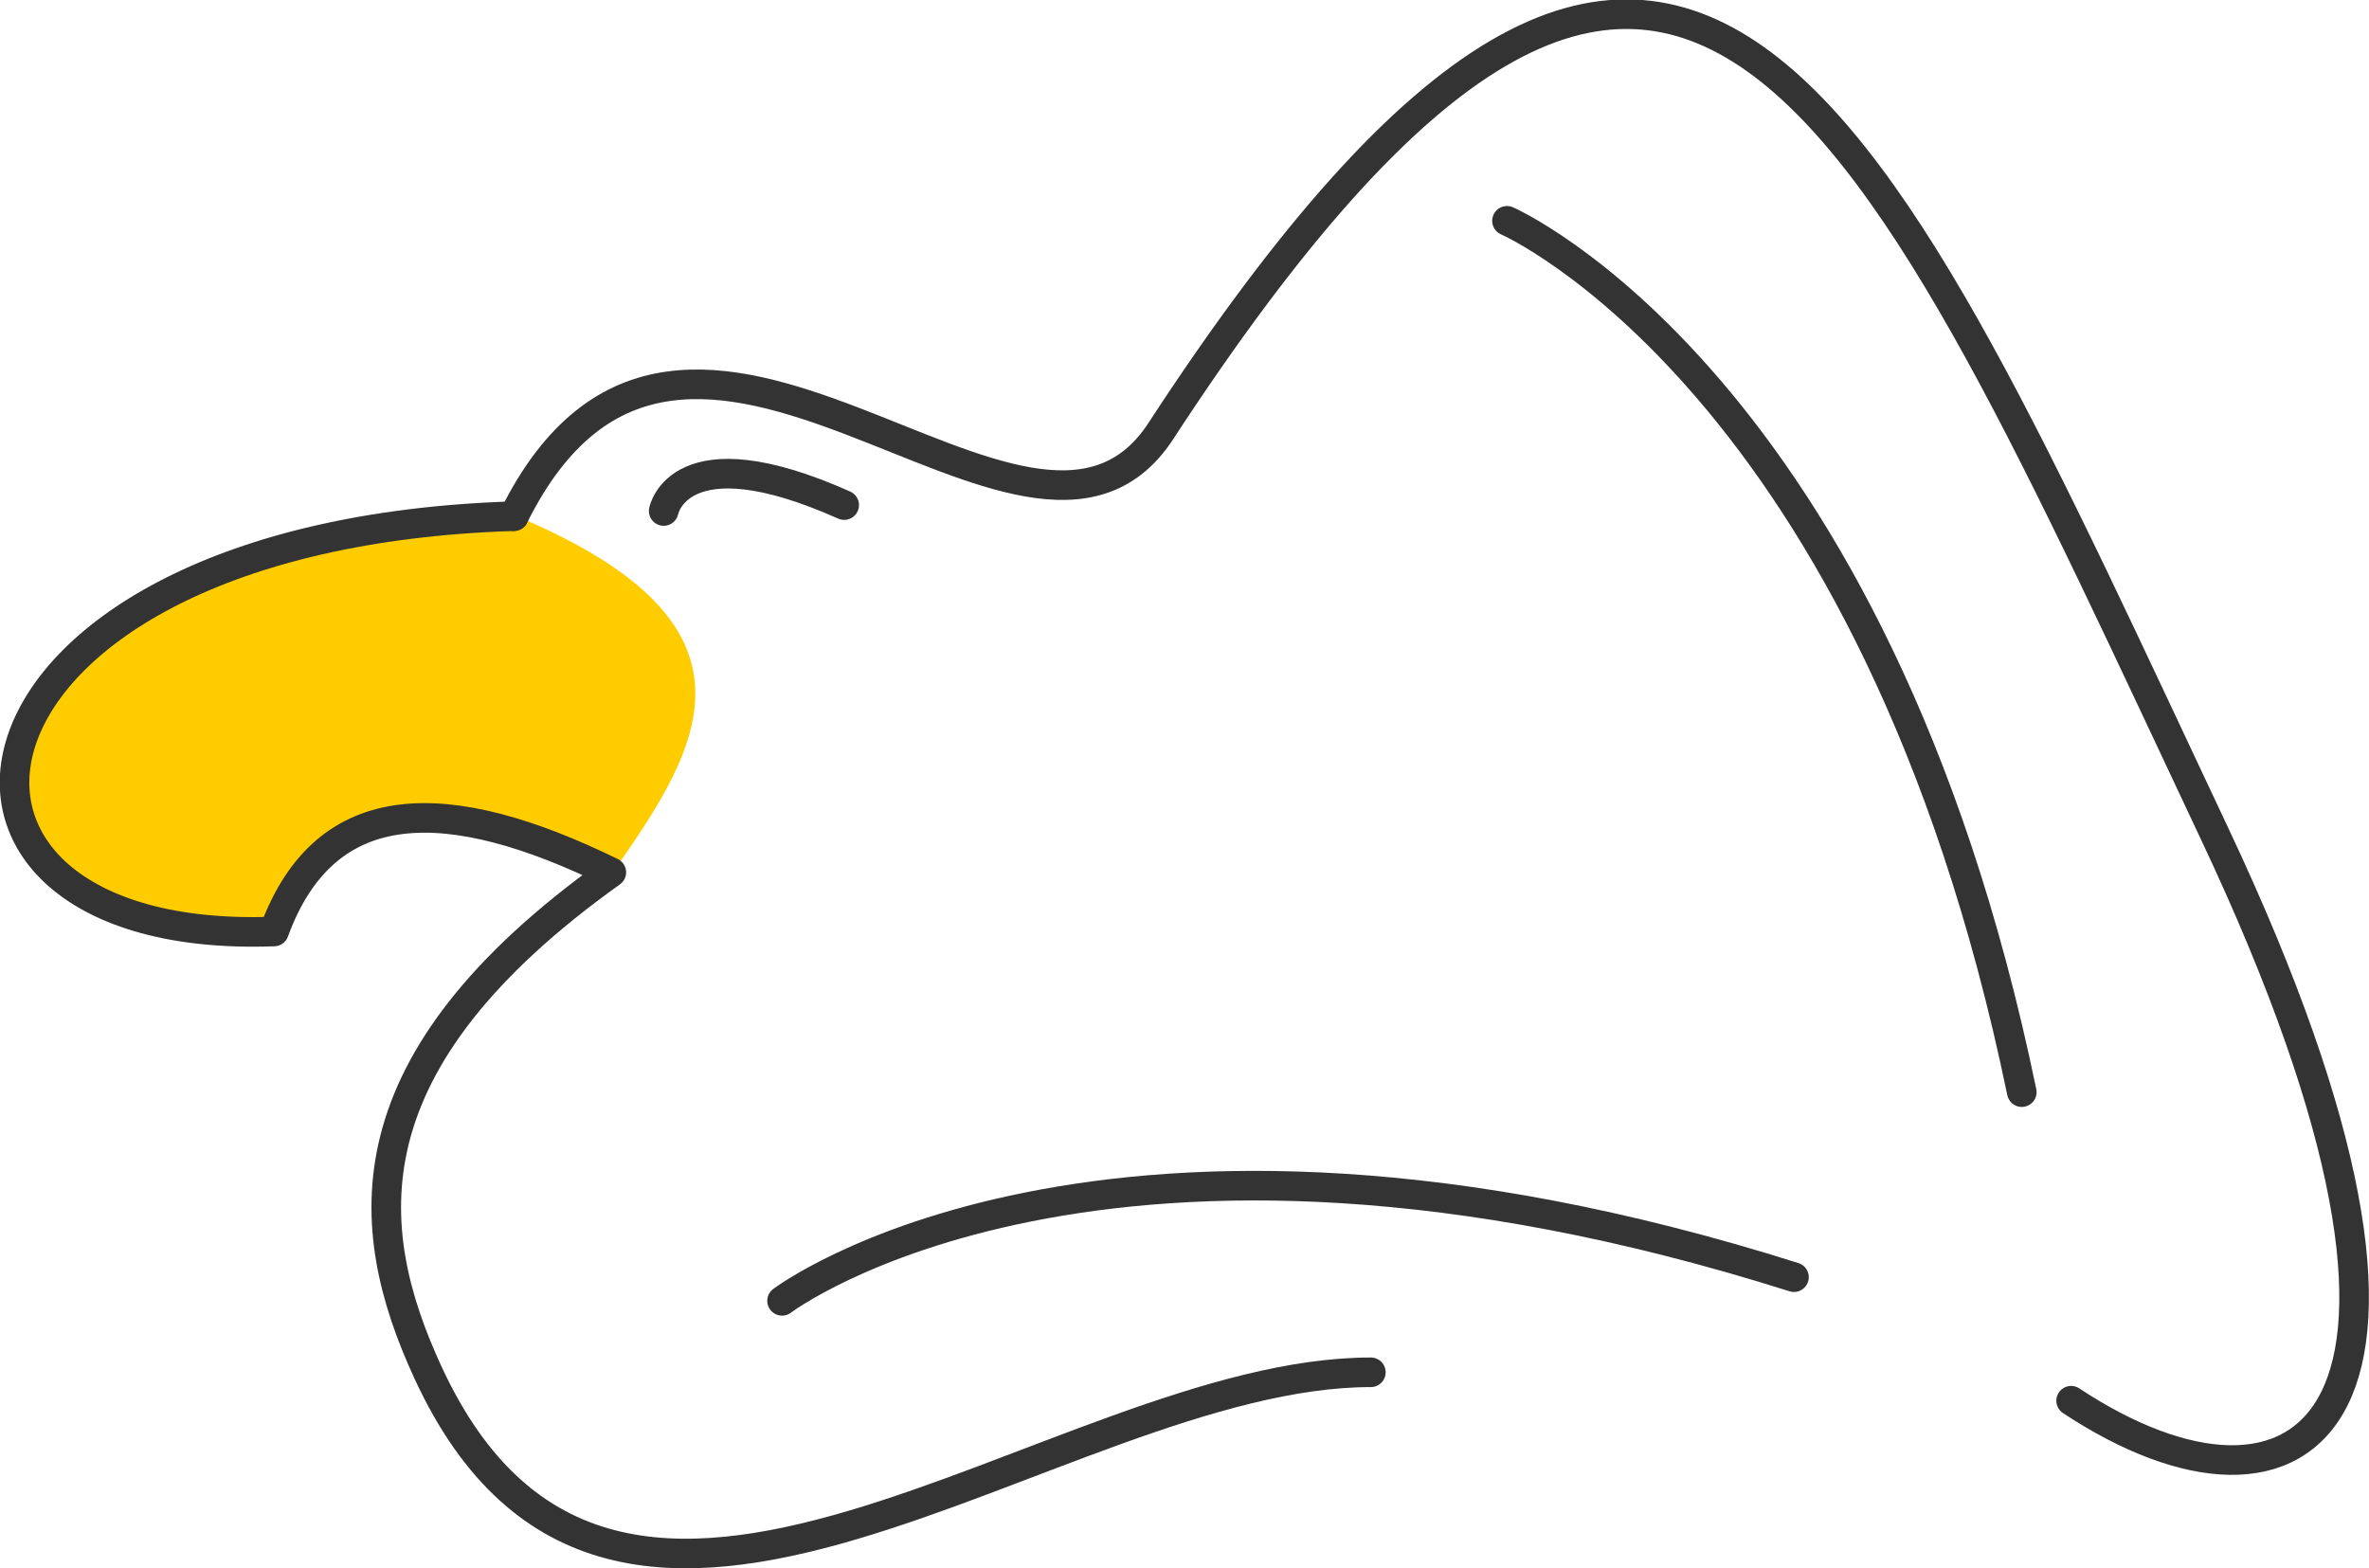<?xml version="1.0" encoding="UTF-8" standalone="no"?>
<!-- Created with Inkscape (http://www.inkscape.org/) -->

<svg
   xmlns:dc="http://purl.org/dc/elements/1.1/"
   xmlns:cc="http://creativecommons.org/ns#"
   xmlns:rdf="http://www.w3.org/1999/02/22-rdf-syntax-ns#"
   xmlns:svg="http://www.w3.org/2000/svg"
   xmlns="http://www.w3.org/2000/svg"
   xmlns:sodipodi="http://sodipodi.sourceforge.net/DTD/sodipodi-0.dtd"
   xmlns:inkscape="http://www.inkscape.org/namespaces/inkscape"
   width="800.666"
   height="530.162"
   viewBox="0 0 211.843 140.272"
   version="1.1"
   id="svg8"
   inkscape:version="0.92.1 r15371"
   sodipodi:docname="Abstract Bird.svg">
  <defs
     id="defs2" />
  <sodipodi:namedview
     id="base"
     pagecolor="#ffffff"
     bordercolor="#666666"
     borderopacity="1.0"
     inkscape:pageopacity="0.0"
     inkscape:pageshadow="2"
     inkscape:zoom="1"
     inkscape:cx="376.54718"
     inkscape:cy="222.0809"
     inkscape:document-units="px"
     inkscape:current-layer="layer1"
     showgrid="false"
     units="px"
     showborder="true"
     inkscape:window-width="1920"
     inkscape:window-height="1017"
     inkscape:window-x="-8"
     inkscape:window-y="-8"
     inkscape:window-maximized="1"
     fit-margin-top="0"
     fit-margin-left="0"
     fit-margin-right="0"
     fit-margin-bottom="0" />
  <g
     inkscape:label="Layer 1"
     inkscape:groupmode="layer"
     id="layer1"
     transform="translate(108.832,-71.289)">
    <path
       style="fill:#ffcc00;stroke:none;stroke-width:0.265px;stroke-linecap:butt;stroke-linejoin:miter;stroke-opacity:1"
       d="m -84.209,154.076 -9.261,0.093 -6.969,-2.011 -6.221,-6.829 -0.14,-9.729 8.466,-8.746 12.34,-5.762 21.299,-3.903 2.051,0.265 c 23.124,9.695 16.516,20.569 8.864,31.485 l -15.28,-4.498 -9.922,2.117 z"
       id="path4943"
       inkscape:connector-curvature="0"
       sodipodi:nodetypes="ccccccccccccc" />
    <path
       style="opacity:1;vector-effect:none;fill:none;fill-opacity:1;stroke:#333333;stroke-width:2.646;stroke-linecap:round;stroke-linejoin:round;stroke-miterlimit:4;stroke-dasharray:none;stroke-dashoffset:0;stroke-opacity:1"
       d="m -62.881,117.454 c -52.352,1.651 -57.554,38.481 -21.448,37.148 4.62,-12.632 15.687,-12.371 30.163,-5.292 -23.795,16.993 -22.389,31.731 -16.404,44.715 16.811,36.469 56.216,0 84.324,0"
       id="path4829"
       inkscape:connector-curvature="0"
       sodipodi:nodetypes="cccsc" />
    <path
       style="opacity:1;vector-effect:none;fill:none;fill-opacity:1;stroke:#333333;stroke-width:2.646;stroke-linecap:round;stroke-linejoin:round;stroke-miterlimit:4;stroke-dasharray:none;stroke-dashoffset:0;stroke-opacity:1"
       d="m -62.881,117.454 c 15.317,-30.797 45.969,10.608 57.849,-7.606 46.771,-71.703 63.549,-29.084 94.254,36.043 25.267,53.593 7.533,64.158 -12.848,50.676"
       id="path4895"
       inkscape:connector-curvature="0"
       sodipodi:nodetypes="cssc" />
    <path
       style="opacity:1;vector-effect:none;fill:none;fill-opacity:1;stroke:#333333;stroke-width:2.646;stroke-linecap:round;stroke-linejoin:round;stroke-miterlimit:4;stroke-dasharray:none;stroke-dashoffset:0;stroke-opacity:1"
       d="m -49.482,116.992 c 0,0 1.323,-7.144 16.14,-0.529"
       id="path4916"
       inkscape:connector-curvature="0" />
    <path
       style="opacity:1;vector-effect:none;fill:none;fill-opacity:1;stroke:#333333;stroke-width:2.646;stroke-linecap:round;stroke-linejoin:round;stroke-miterlimit:4;stroke-dasharray:none;stroke-dashoffset:0;stroke-opacity:1"
       d="m -38.898,187.635 c 0,0 28.575,-21.696 90.488,-2.117"
       id="path4923"
       inkscape:connector-curvature="0" />
    <path
       inkscape:connector-curvature="0"
       id="path4930"
       d="m 25.926,91.038 c 0,0 32.887,14.341 46.036,77.931"
       style="opacity:1;vector-effect:none;fill:none;fill-opacity:1;stroke:#333333;stroke-width:2.646;stroke-linecap:round;stroke-linejoin:round;stroke-miterlimit:4;stroke-dasharray:none;stroke-dashoffset:0;stroke-opacity:1" />
  </g>
</svg>

